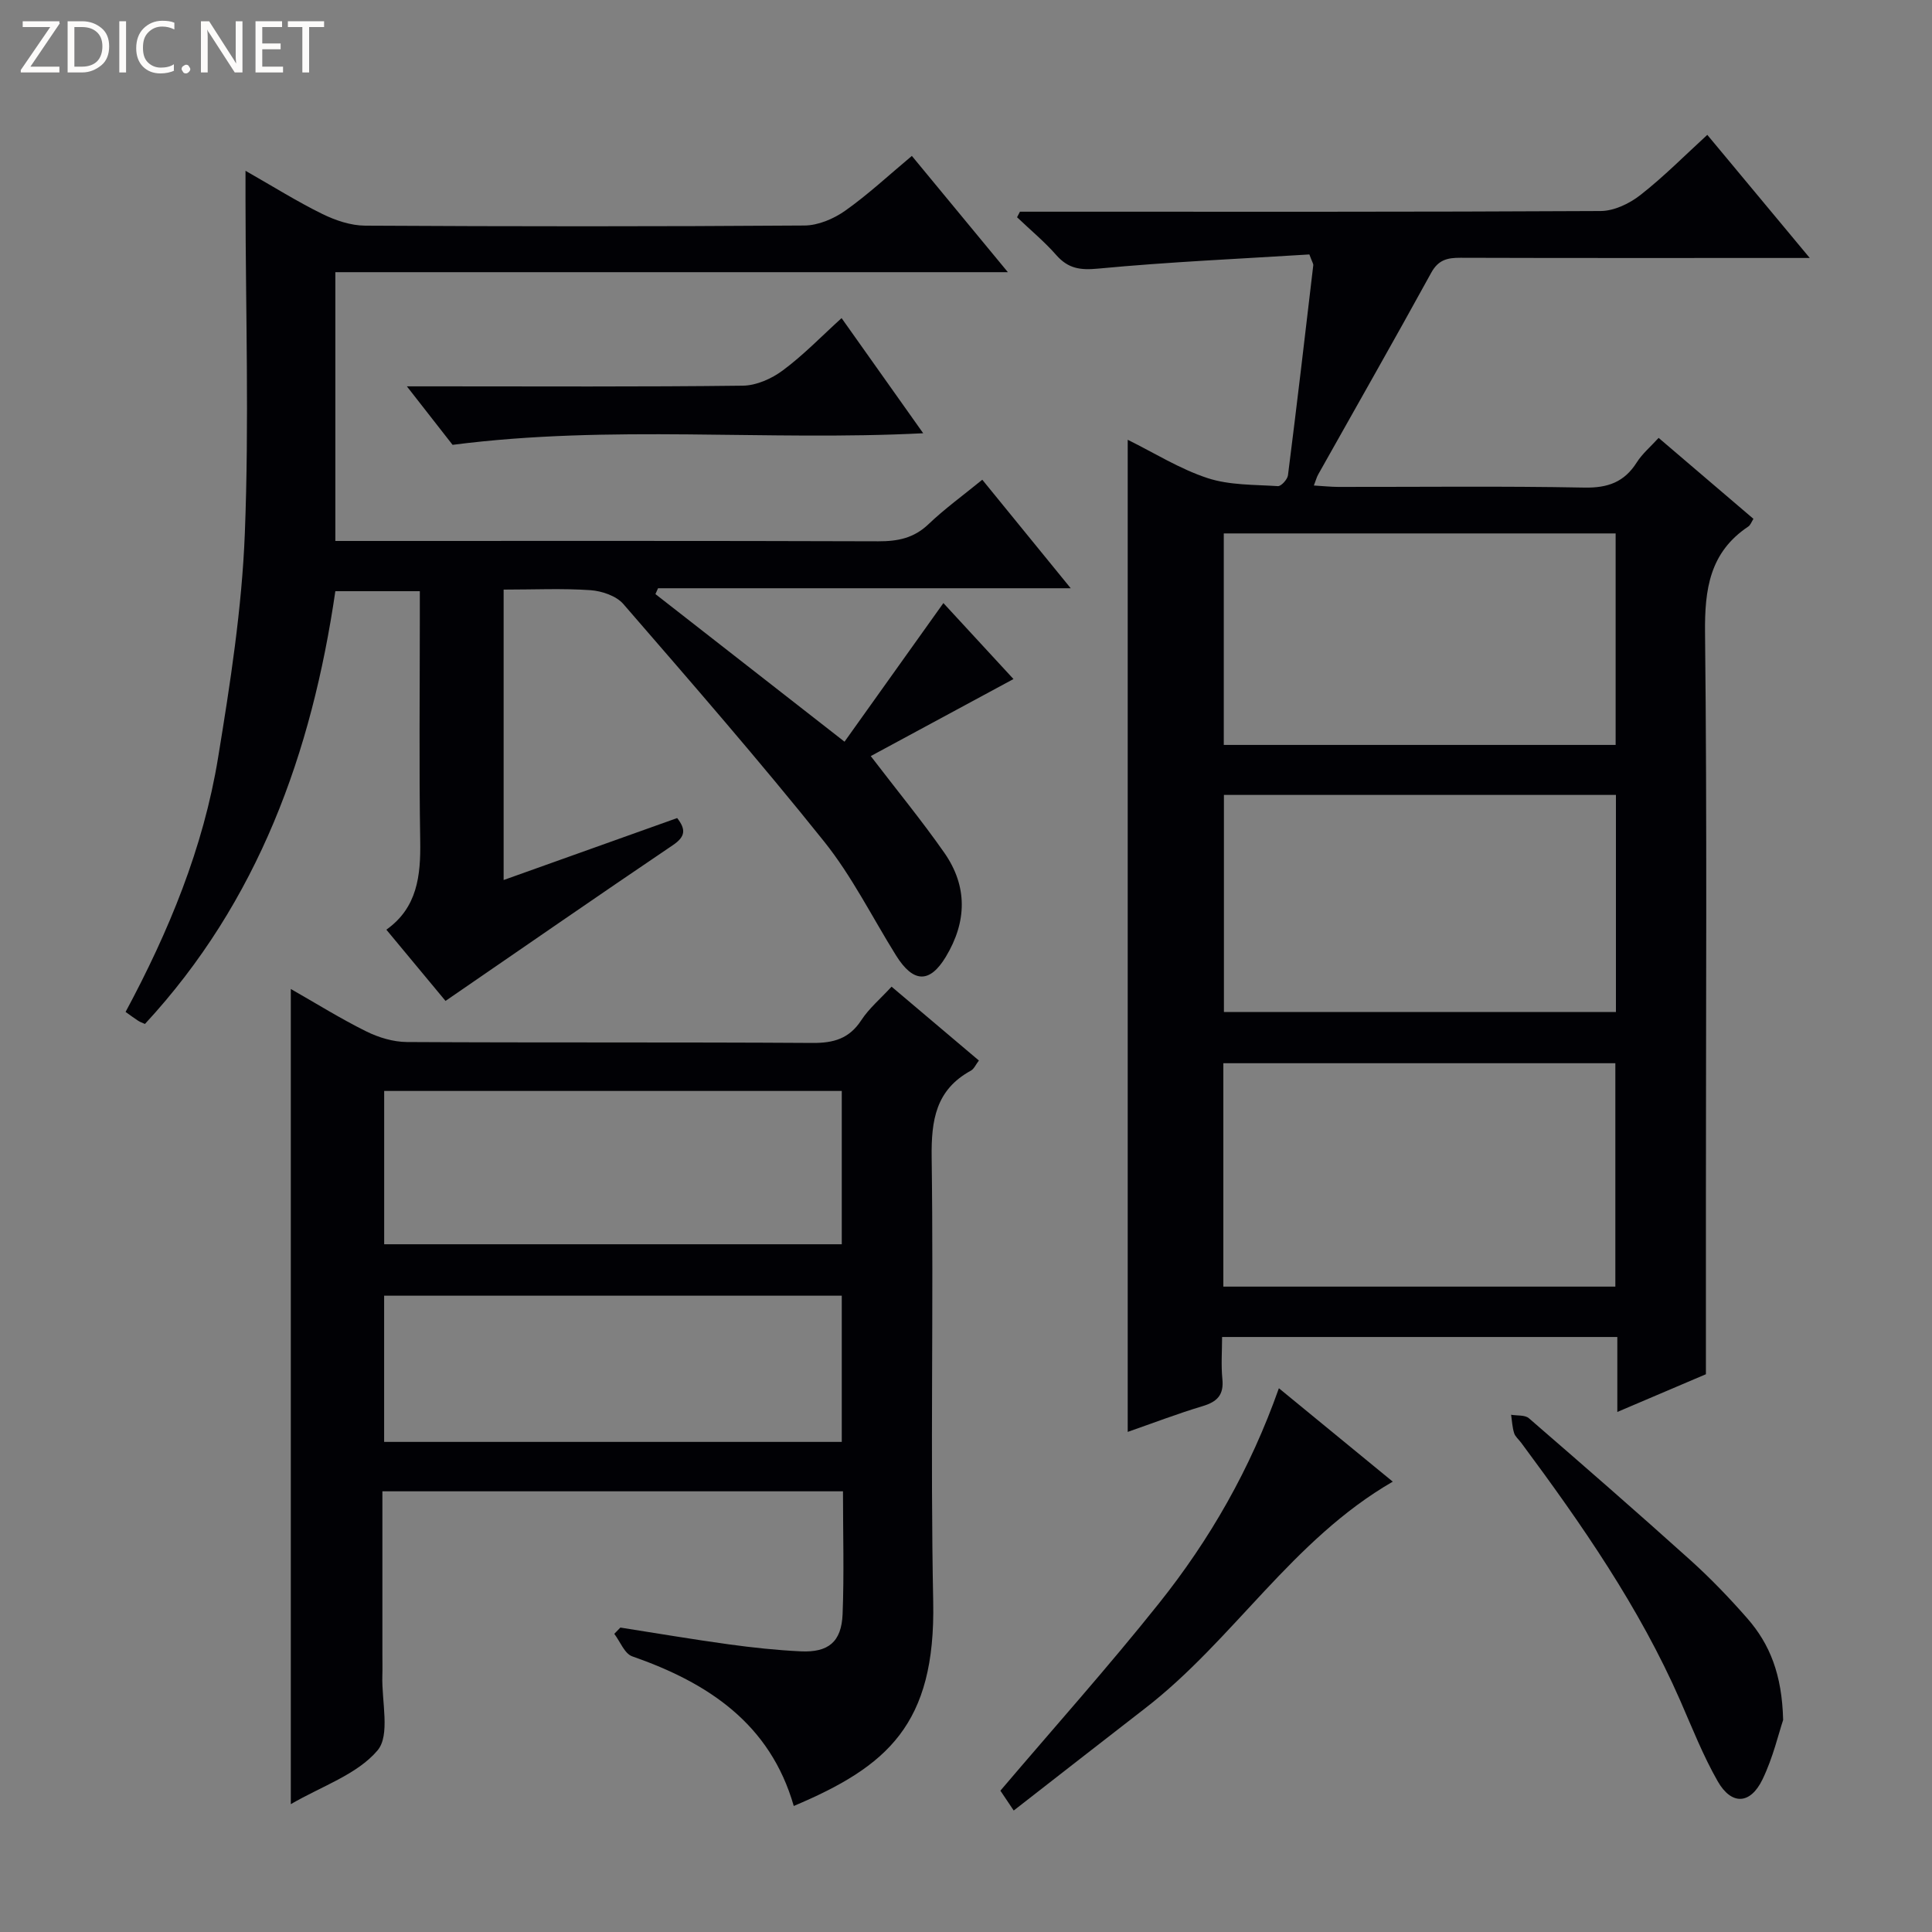 <svg enable-background="new 0 0 400 400" viewBox="0 0 400 400" xmlns="http://www.w3.org/2000/svg"><rect x="0" y="0" width="400" height="400" fill="#808080" stroke="none"/><g fill="#fcfbfa"><path d="m12.4 4.8-6.1 9h6v1.2h-8v-.5l6.1-8.9h-5.7v-1.2h7.6v.4z"/><path d="m14 15v-10.6h3c1.6 0 2.9.5 4 1.4s1.6 2.2 1.6 3.8-.5 3-1.6 3.9-2.4 1.5-4 1.5zm1.4-9.4v8.2h1.6c1.3 0 2.4-.4 3.1-1.1s1.1-1.8 1.1-3.1-.4-2.3-1.2-3-1.8-1-3.1-1z"/><path d="m26.1 4.4v10.6h-1.4v-10.6z"/><path d="m36.1 14.6c-.8.4-1.8.6-2.9.6-1.5 0-2.7-.5-3.6-1.4s-1.4-2.2-1.4-3.8c0-1.7.5-3.1 1.5-4.1s2.3-1.6 3.9-1.6c1 0 1.8.1 2.5.4v1.4c-.8-.4-1.6-.6-2.5-.6-1.2 0-2.1.4-2.9 1.2s-1.1 1.8-1.1 3.2c0 1.3.3 2.3 1 3s1.6 1.1 2.7 1.1c1 0 2-.2 2.7-.7v1.3z"/><path d="m37.6 14.3c0-.2.1-.5.3-.6s.4-.3.6-.3c.3 0 .5.1.6.3s.3.4.3.6-.1.4-.3.6-.4.3-.6.3c-.3 0-.5-.1-.6-.3s-.3-.4-.3-.6z"/><path d="m50.2 15h-1.6l-5.3-8.2c-.2-.2-.3-.5-.4-.7 0 .2.1.7.1 1.5v7.4h-1.4v-10.6h1.7l5.2 8.1c.2.4.4.6.4.7 0-.3-.1-.8-.1-1.5v-7.3h1.4z"/><path d="m58.6 15h-5.7v-10.6h5.5v1.2h-4.1v3.4h3.8v1.2h-3.8v3.6h4.3z"/><path d="m67.1 5.6h-3.1v9.4h-1.4v-9.4h-3v-1.2h7.5z"/></g><path d="m271.09 52.68c-14.3.9-29.04 1.54-43.7 2.93-3.77.36-6.23 0-8.7-2.8-2.47-2.81-5.4-5.23-8.12-7.83.2-.38.4-.77.6-1.15h5.26c38.33 0 76.66.07 114.99-.14 2.78-.02 5.97-1.55 8.23-3.33 4.83-3.78 9.17-8.18 13.83-12.44 6.89 8.28 13.66 16.41 21.21 25.49-2.86 0-4.59 0-6.33 0-22 0-43.99.03-65.99-.04-2.68-.01-4.57.4-6.05 3.1-7.68 13.99-15.59 27.85-23.4 41.76-.31.55-.47 1.18-.9 2.29 1.9.11 3.46.28 5.02.29 17 .02 34-.19 50.99.14 4.86.09 8.26-1.13 10.85-5.22 1.13-1.79 2.84-3.22 4.52-5.07 6.6 5.64 13.03 11.12 19.63 16.76-.38.59-.6 1.28-1.06 1.59-8 5.34-9.06 12.98-8.96 22.04.43 38.82.18 77.66.18 116.48v36.99c-4.83 2.06-11.3 4.81-18.34 7.81 0-5.54 0-10.34 0-15.52-27.26 0-54.17 0-81.83 0 0 2.87-.23 5.82.06 8.7.33 3.28-1.05 4.7-4.07 5.61-5.21 1.56-10.3 3.52-15.53 5.34 0-68.61 0-136.79 0-205.41 5.53 2.73 10.79 6.05 16.52 7.93 4.56 1.5 9.69 1.35 14.58 1.67.67.04 1.97-1.39 2.08-2.25 1.84-14.49 3.54-28.99 5.24-43.49.03-.29-.21-.61-.81-2.23zm-17.81 167.45v46.25h81.16c0-15.68 0-30.91 0-46.25-27.17 0-53.95 0-81.16 0zm81.28-55.55c-27.52 0-54.42 0-81.16 0v44.94h81.16c0-15.17 0-29.93 0-44.94zm-81.19-54.14v43.79h81.13c0-14.75 0-29.14 0-43.79-27.2 0-54.07 0-81.13 0z" fill="#010105"/><path d="m104.27 122.07v60.13c12.15-4.34 23.99-8.56 35.93-12.83 1.82 2.34 1.75 3.83-.89 5.61-15.57 10.52-31.01 21.22-47.07 32.25-3.75-4.51-7.84-9.44-12.25-14.75 6.42-4.55 7.13-11.18 7.01-18.4-.25-15.32-.08-30.66-.08-45.98 0-1.8 0-3.59 0-5.7-6.01 0-11.59 0-17.49 0-4.88 33.42-15.93 64.22-39.42 89.6-.54-.25-1-.39-1.39-.65-.83-.54-1.62-1.13-2.62-1.84 8.95-16.66 16.11-34 19.15-52.63 2.52-15.38 4.93-30.91 5.54-46.44.9-22.92.17-45.91.14-68.86 0-1.75 0-3.51 0-6.22 5.86 3.34 10.75 6.41 15.91 8.94 2.71 1.33 5.88 2.4 8.85 2.42 30.32.17 60.65.19 90.97-.03 2.84-.02 6.04-1.38 8.42-3.06 4.73-3.34 9-7.33 13.81-11.35 6.47 7.84 12.78 15.47 19.88 24.07-47.03 0-93.01 0-139.24 0v55.65h5.94c35.49 0 70.98-.05 106.47.07 4.02.01 7.35-.64 10.38-3.53 3.34-3.19 7.13-5.93 11.15-9.22 6.01 7.38 11.84 14.53 18.31 22.47-29.11 0-57.28 0-85.44 0-.18.4-.36.81-.54 1.21 12.72 9.93 25.43 19.86 39.15 30.56 6.85-9.61 13.53-18.98 20.47-28.7 4.61 5 9.52 10.32 14.51 15.73-10.12 5.46-19.96 10.77-29.55 15.95 5.4 7.06 10.57 13.35 15.22 20 4.86 6.95 4.7 14.29.32 21.56-3.33 5.52-6.73 5.45-10.32-.31-4.92-7.89-9.11-16.37-14.89-23.58-13.4-16.74-27.5-32.93-41.54-49.14-1.47-1.7-4.45-2.71-6.81-2.88-5.8-.4-11.63-.12-17.99-.12z" fill="#010105"/><path d="m174.53 308.76c-32.09 0-63.49 0-95.36 0v33.72c0 1.5.04 3-.01 4.5-.16 5.28 1.68 12.29-1.01 15.44-4.23 4.98-11.51 7.37-17.94 11.11 0-56.55 0-112.34 0-168.77 5.3 3.02 10.33 6.16 15.62 8.78 2.56 1.27 5.59 2.18 8.42 2.2 27.99.16 55.98.01 83.97.19 4.37.03 7.6-.88 10.09-4.69 1.61-2.47 3.97-4.45 6.28-6.96 6.04 5.11 11.96 10.12 18.08 15.29-.66.86-1.01 1.74-1.65 2.09-7.28 3.98-8.23 10.25-8.13 17.99.42 30.65-.29 61.32.32 91.96.51 25.46-9.54 34.13-28.87 42.3-4.89-17.03-17.72-25.5-33.44-30.98-1.59-.55-2.5-3.06-3.72-4.66.42-.43.84-.87 1.26-1.3 7.47 1.17 14.93 2.44 22.43 3.47 4.93.68 9.9 1.21 14.87 1.45 5.76.28 8.47-1.94 8.71-7.68.33-8.32.08-16.63.08-25.45zm-.25-82.89c-31.82 0-63.32 0-94.74 0v31.74h94.74c0-10.74 0-21.15 0-31.74zm-94.75 42.39v30.27h94.75c0-10.2 0-20.1 0-30.27-31.61 0-63 0-94.75 0z" fill="#010105"/><path d="m209.88 374.85c-1.42-2.12-2.16-3.21-2.76-4.11 11.05-13 22.33-25.61 32.86-38.82 10.49-13.16 18.86-27.69 24.8-44.5 8.1 6.65 15.81 12.97 23.58 19.34-20.82 12.01-33 32.83-51.32 46.96-9 6.96-17.96 13.97-27.16 21.13z" fill="#010105"/><path d="m369.18 356.1c-.92 2.73-2.08 7.77-4.28 12.32-2.52 5.21-6.42 5.36-9.27.37-3.03-5.31-5.29-11.07-7.75-16.69-8.47-19.35-20.43-36.54-32.94-53.4-.5-.67-1.23-1.26-1.46-2-.38-1.21-.43-2.52-.62-3.79 1.24.22 2.86.01 3.68.72 11.2 9.69 22.37 19.42 33.38 29.33 4.2 3.78 8.14 7.88 11.86 12.13 4.61 5.28 7.17 11.53 7.4 21.01z" fill="#010105"/><path d="m174.24 65.86c5.7 8.04 11.13 15.69 16.9 23.84-32.53 1.66-64.61-1.83-97.44 2.4-2.42-3.09-5.54-7.1-9.46-12.11h6.14c21.14 0 42.28.12 63.42-.14 2.8-.03 5.98-1.45 8.28-3.17 4.24-3.14 7.94-6.99 12.16-10.82z" fill="#010105"/></svg>